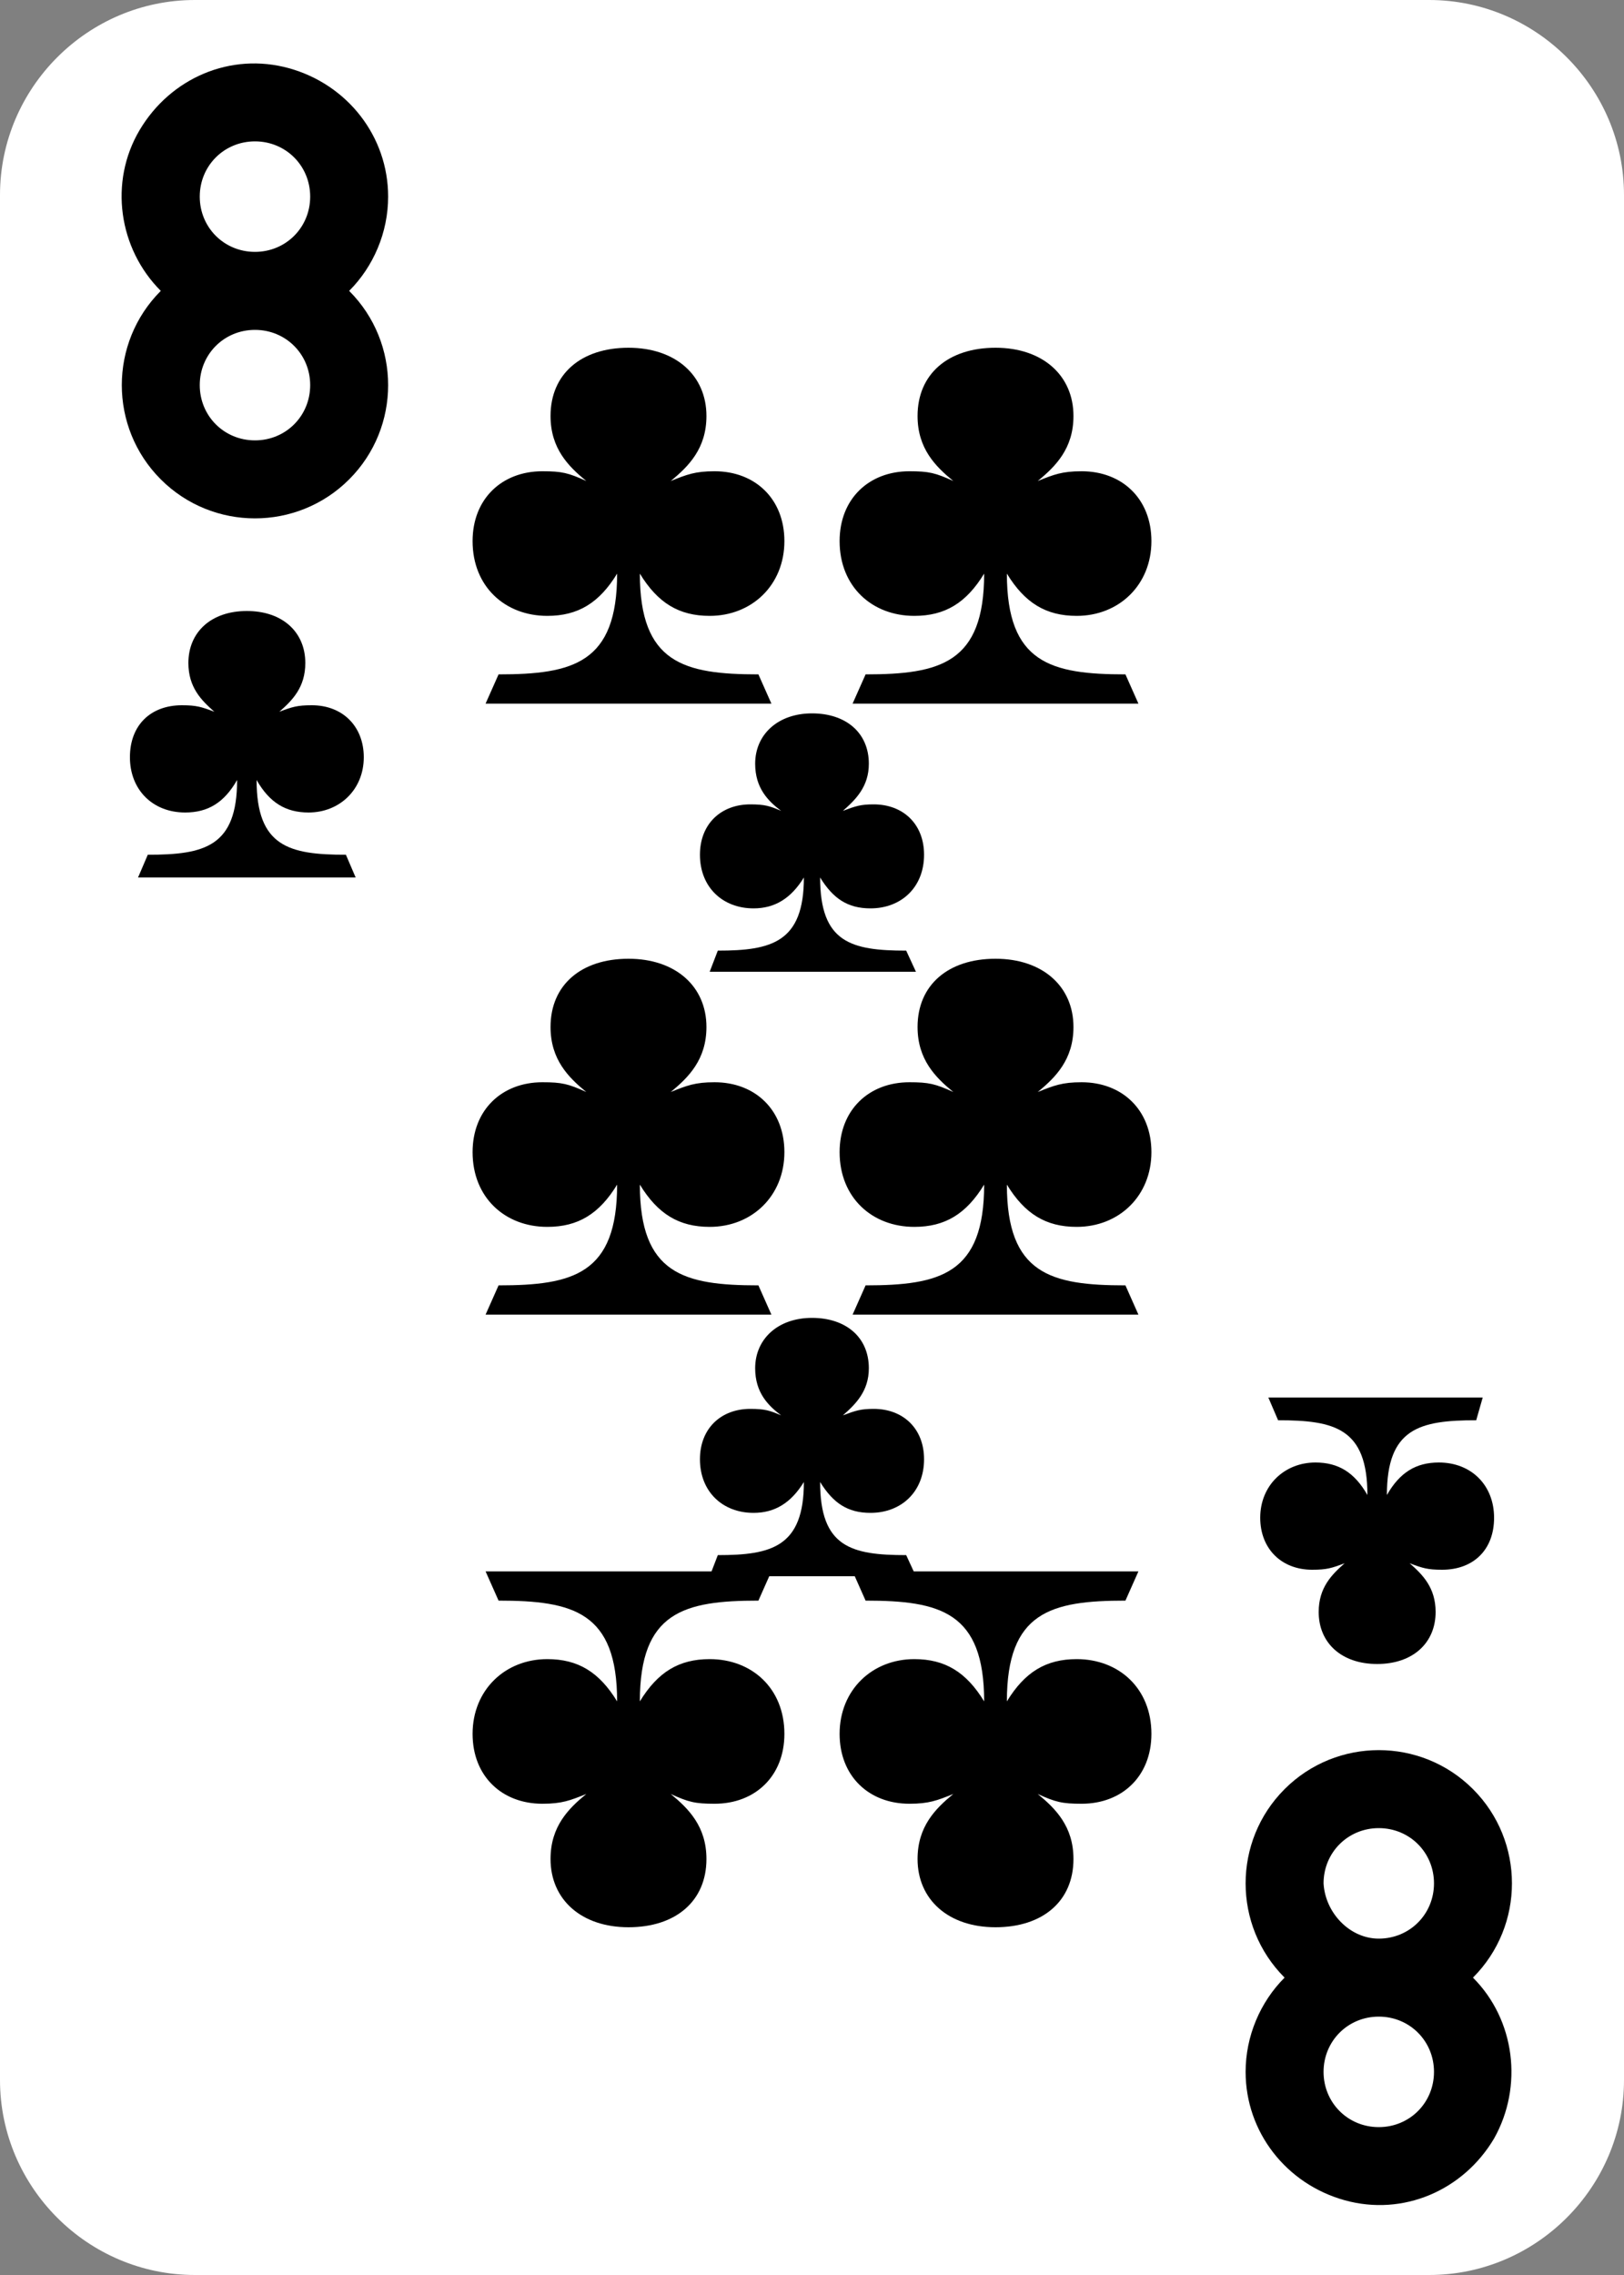 <?xml version="1.0" encoding="utf-8"?>
<!-- Generator: Adobe Illustrator 24.0.2, SVG Export Plug-In . SVG Version: 6.00 Build 0)  -->
<svg version="1.1" id="Layer_1" xmlns="http://www.w3.org/2000/svg" xmlns:xlink="http://www.w3.org/1999/xlink" x="0px" y="0px"
	 viewBox="0 0 100 140" style="enable-background:new 0 0 100 140;" xml:space="preserve">
<rect x="0" y="0" width="100" height="140" fill="#808080" stroke="none"/>
<style type="text/css">
	.st0{fill:#FFFFFF;}
</style>
<path class="st0" d="M88,140H12c-6.6,0-12-5.4-12-12V12C0,5.4,5.4,0,12,0h76c6.6,0,12,5.4,12,12v116C100,134.6,94.6,140,88,140z"/>
<g>
	<path d="M9.1,52.6c3.5,0,5.5-0.5,5.5-4.6c-0.8,1.4-1.8,2-3.2,2c-2,0-3.4-1.4-3.4-3.4c0-2,1.3-3.2,3.2-3.2c0.9,0,1.2,0.1,2,0.4
		c-0.8-0.7-1.6-1.5-1.6-3c0-1.9,1.4-3.2,3.6-3.2c2.2,0,3.6,1.3,3.6,3.2c0,1.5-0.8,2.3-1.6,3c0.8-0.3,1.1-0.4,2-0.4
		c1.9,0,3.2,1.3,3.2,3.2c0,2-1.5,3.4-3.4,3.4c-1.4,0-2.4-0.6-3.2-2c0,4.1,2,4.6,5.5,4.6l0.6,1.4H8.5L9.1,52.6z"/>
</g>
<g>
	<path d="M30.7,41.5c4.6,0,7.3-0.7,7.3-6.2c-1.1,1.8-2.4,2.6-4.3,2.6c-2.6,0-4.6-1.8-4.6-4.6c0-2.6,1.8-4.3,4.3-4.3
		c1.2,0,1.6,0.1,2.7,0.6c-1.1-0.9-2.2-2-2.2-4c0-2.6,1.9-4.2,4.8-4.2s4.8,1.7,4.8,4.2c0,2-1.1,3.1-2.2,4c1-0.4,1.5-0.6,2.7-0.6
		c2.5,0,4.3,1.7,4.3,4.3c0,2.7-2,4.6-4.6,4.6c-1.9,0-3.2-0.8-4.3-2.6c0,5.5,2.7,6.2,7.3,6.2l0.8,1.8H29.9L30.7,41.5z"/>
</g>
<g>
	<path d="M53.3,79.1c4.6,0,7.3-0.7,7.3-6.2c-1.1,1.8-2.4,2.6-4.3,2.6c-2.6,0-4.6-1.8-4.6-4.6c0-2.6,1.8-4.3,4.3-4.3
		c1.2,0,1.6,0.1,2.7,0.6c-1.1-0.9-2.2-2-2.2-4c0-2.6,1.9-4.2,4.8-4.2c2.9,0,4.8,1.7,4.8,4.2c0,2-1.1,3.1-2.2,4
		c1-0.4,1.5-0.6,2.7-0.6c2.5,0,4.3,1.7,4.3,4.3c0,2.7-2,4.6-4.6,4.6c-1.9,0-3.2-0.8-4.3-2.6c0,5.5,2.7,6.2,7.3,6.2l0.8,1.8H52.5
		L53.3,79.1z"/>
</g>
<g>
	<path d="M30.7,79.1c4.6,0,7.3-0.7,7.3-6.2c-1.1,1.8-2.4,2.6-4.3,2.6c-2.6,0-4.6-1.8-4.6-4.6c0-2.6,1.8-4.3,4.3-4.3
		c1.2,0,1.6,0.1,2.7,0.6c-1.1-0.9-2.2-2-2.2-4c0-2.6,1.9-4.2,4.8-4.2s4.8,1.7,4.8,4.2c0,2-1.1,3.1-2.2,4c1-0.4,1.5-0.6,2.7-0.6
		c2.5,0,4.3,1.7,4.3,4.3c0,2.7-2,4.6-4.6,4.6c-1.9,0-3.2-0.8-4.3-2.6c0,5.5,2.7,6.2,7.3,6.2l0.8,1.8H29.9L30.7,79.1z"/>
</g>
<g>
	<path d="M44.2,58.5c3.3,0,5.3-0.5,5.3-4.5c-0.8,1.3-1.8,1.9-3.1,1.9c-1.9,0-3.3-1.3-3.3-3.3c0-1.9,1.3-3.1,3.1-3.1
		c0.9,0,1.2,0.1,1.9,0.4c-0.8-0.6-1.6-1.4-1.6-2.9c0-1.8,1.4-3.1,3.5-3.1s3.5,1.2,3.5,3.1c0,1.4-0.8,2.2-1.6,2.9
		c0.8-0.3,1.1-0.4,1.9-0.4c1.8,0,3.1,1.2,3.1,3.1c0,2-1.4,3.3-3.3,3.3c-1.4,0-2.3-0.6-3.1-1.9c0,4,1.9,4.5,5.3,4.5l0.6,1.3H43.7
		L44.2,58.5z"/>
</g>
<g>
	<path d="M44.2,95.7c3.3,0,5.3-0.5,5.3-4.5c-0.8,1.3-1.8,1.9-3.1,1.9c-1.9,0-3.3-1.3-3.3-3.3c0-1.9,1.3-3.1,3.1-3.1
		c0.9,0,1.2,0.1,1.9,0.4c-0.8-0.6-1.6-1.4-1.6-2.9c0-1.8,1.4-3.1,3.5-3.1s3.5,1.2,3.5,3.1c0,1.4-0.8,2.2-1.6,2.9
		c0.8-0.3,1.1-0.4,1.9-0.4c1.8,0,3.1,1.2,3.1,3.1c0,2-1.4,3.3-3.3,3.3c-1.4,0-2.3-0.6-3.1-1.9c0,4,1.9,4.5,5.3,4.5l0.6,1.3H43.7
		L44.2,95.7z"/>
</g>
<g>
	<path d="M53.3,41.5c4.6,0,7.3-0.7,7.3-6.2c-1.1,1.8-2.4,2.6-4.3,2.6c-2.6,0-4.6-1.8-4.6-4.6c0-2.6,1.8-4.3,4.3-4.3
		c1.2,0,1.6,0.1,2.7,0.6c-1.1-0.9-2.2-2-2.2-4c0-2.6,1.9-4.2,4.8-4.2c2.9,0,4.8,1.7,4.8,4.2c0,2-1.1,3.1-2.2,4
		c1-0.4,1.5-0.6,2.7-0.6c2.5,0,4.3,1.7,4.3,4.3c0,2.7-2,4.6-4.6,4.6c-1.9,0-3.2-0.8-4.3-2.6c0,5.5,2.7,6.2,7.3,6.2l0.8,1.8H52.5
		L53.3,41.5z"/>
</g>
<g>
	<g>
		<path d="M69.3,98.5c-4.6,0-7.3,0.7-7.3,6.2c1.1-1.8,2.4-2.6,4.3-2.6c2.6,0,4.6,1.8,4.6,4.6c0,2.6-1.8,4.3-4.3,4.3
			c-1.2,0-1.6-0.1-2.7-0.6c1.1,0.9,2.2,2,2.2,4c0,2.6-1.9,4.2-4.8,4.2c-2.9,0-4.8-1.7-4.8-4.2c0-2,1.1-3.1,2.2-4
			c-1,0.4-1.5,0.6-2.7,0.6c-2.5,0-4.3-1.7-4.3-4.3c0-2.7,2-4.6,4.6-4.6c1.9,0,3.2,0.8,4.3,2.6c0-5.5-2.7-6.2-7.3-6.2l-0.8-1.8h17.6
			L69.3,98.5z"/>
	</g>
	<g>
		<path d="M46.7,98.5c-4.6,0-7.3,0.7-7.3,6.2c1.1-1.8,2.4-2.6,4.3-2.6c2.6,0,4.6,1.8,4.6,4.6c0,2.6-1.8,4.3-4.3,4.3
			c-1.2,0-1.6-0.1-2.7-0.6c1.1,0.9,2.2,2,2.2,4c0,2.6-1.9,4.2-4.8,4.2s-4.8-1.7-4.8-4.2c0-2,1.1-3.1,2.2-4c-1,0.4-1.5,0.6-2.7,0.6
			c-2.5,0-4.3-1.7-4.3-4.3c0-2.7,2-4.6,4.6-4.6c1.9,0,3.2,0.8,4.3,2.6c0-5.5-2.7-6.2-7.3-6.2l-0.8-1.8h17.6L46.7,98.5z"/>
	</g>
</g>
<g>
	<path d="M90.9,87.4c-3.5,0-5.5,0.5-5.5,4.6c0.8-1.4,1.8-2,3.2-2c2,0,3.4,1.4,3.4,3.4c0,2-1.3,3.2-3.2,3.2c-0.9,0-1.2-0.1-2-0.4
		c0.8,0.7,1.6,1.5,1.6,3c0,1.9-1.4,3.2-3.6,3.2c-2.2,0-3.6-1.3-3.6-3.2c0-1.5,0.8-2.3,1.6-3c-0.8,0.3-1.1,0.4-2,0.4
		c-1.9,0-3.2-1.3-3.2-3.2c0-2,1.5-3.4,3.4-3.4c1.4,0,2.4,0.6,3.2,2c0-4.1-2-4.6-5.5-4.6l-0.6-1.4h13.2L90.9,87.4z"/>
</g>
<g>
	<path d="M21.5,17.9c3.2,3.2,3.2,8.4,0,11.6c-3.2,3.2-8.4,3.2-11.6,0s-3.2-8.4,0-11.6C7.3,15.3,6.7,11.2,8.6,8
		c1.9-3.2,5.6-4.8,9.2-3.8c3.6,1,6.1,4.2,6.1,7.9C23.9,14.3,23,16.4,21.5,17.9z M15.7,20.3c-1.9,0-3.4,1.5-3.4,3.4
		c0,1.9,1.5,3.4,3.4,3.4s3.4-1.5,3.4-3.4C19.1,21.8,17.6,20.3,15.7,20.3z M15.7,15.5c1.9,0,3.4-1.5,3.4-3.4c0-1.9-1.5-3.4-3.4-3.4
		s-3.4,1.5-3.4,3.4C12.3,14,13.8,15.5,15.7,15.5z"/>
</g>
<g>
	<path d="M79.1,121.7c-3.2-3.2-3.2-8.4,0-11.6c3.2-3.2,8.4-3.2,11.6,0s3.2,8.4,0,11.6c2.6,2.6,3.1,6.7,1.3,9.9
		c-1.9,3.2-5.6,4.8-9.2,3.8c-3.6-1-6.1-4.2-6.1-7.9C76.7,125.3,77.6,123.2,79.1,121.7z M84.9,119.3c1.9,0,3.4-1.5,3.4-3.4
		c0-1.9-1.5-3.4-3.4-3.4s-3.4,1.5-3.4,3.4C81.6,117.7,83.1,119.3,84.9,119.3z M84.9,124.1c-1.9,0-3.4,1.5-3.4,3.4
		c0,1.9,1.5,3.4,3.4,3.4s3.4-1.5,3.4-3.4C88.3,125.6,86.8,124.1,84.9,124.1z"/>
</g>
</svg>

